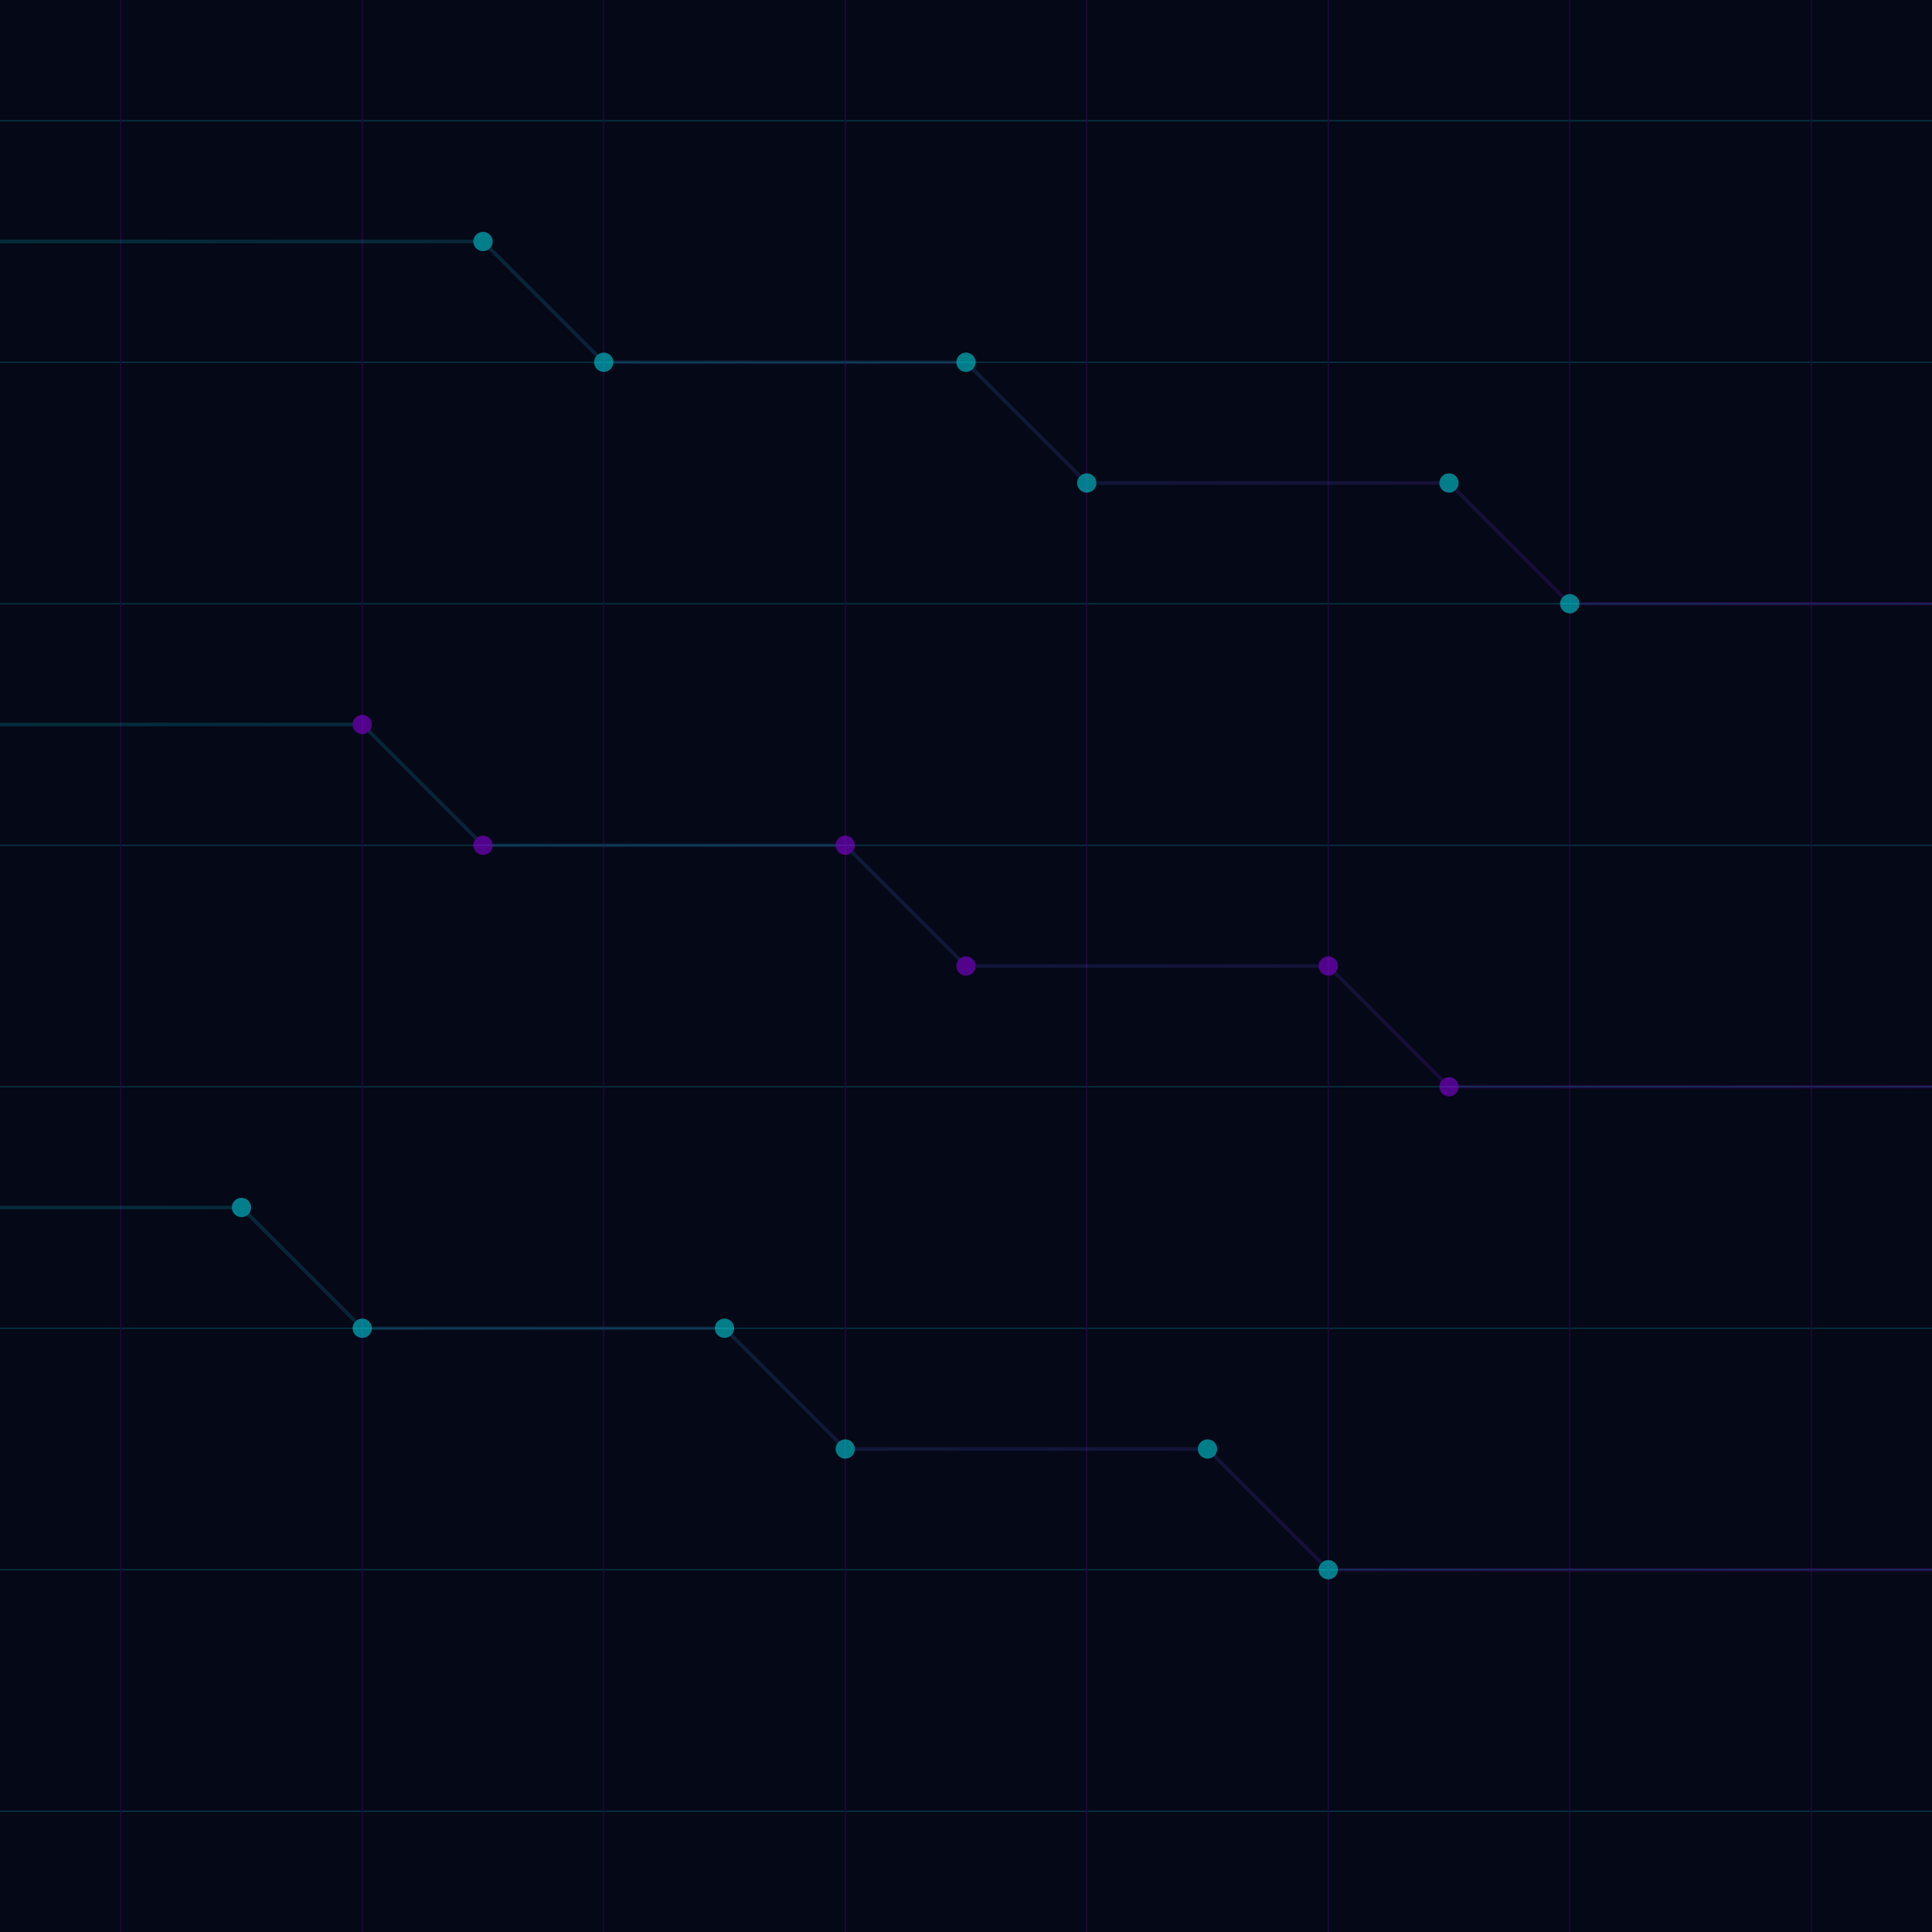 <svg width="800" height="800" viewBox="0 0 800 800" xmlns="http://www.w3.org/2000/svg">
  <defs>
    <linearGradient id="grad1" x1="0%" y1="0%" x2="100%" y2="100%">
      <stop offset="0%" stop-color="#00f2fe" stop-opacity="0.3" />
      <stop offset="100%" stop-color="#9d00ff" stop-opacity="0.3" />
    </linearGradient>
  </defs>
  <rect width="800" height="800" fill="#050816" />
  
  <!-- Grid pattern -->
  <g opacity="0.2">
    <line x1="0" y1="50" x2="800" y2="50" stroke="#00f2fe" stroke-width="0.5" />
    <line x1="0" y1="150" x2="800" y2="150" stroke="#00f2fe" stroke-width="0.5" />
    <line x1="0" y1="250" x2="800" y2="250" stroke="#00f2fe" stroke-width="0.5" />
    <line x1="0" y1="350" x2="800" y2="350" stroke="#00f2fe" stroke-width="0.5" />
    <line x1="0" y1="450" x2="800" y2="450" stroke="#00f2fe" stroke-width="0.5" />
    <line x1="0" y1="550" x2="800" y2="550" stroke="#00f2fe" stroke-width="0.5" />
    <line x1="0" y1="650" x2="800" y2="650" stroke="#00f2fe" stroke-width="0.5" />
    <line x1="0" y1="750" x2="800" y2="750" stroke="#00f2fe" stroke-width="0.5" />
    
    <line x1="50" y1="0" x2="50" y2="800" stroke="#9d00ff" stroke-width="0.5" />
    <line x1="150" y1="0" x2="150" y2="800" stroke="#9d00ff" stroke-width="0.5" />
    <line x1="250" y1="0" x2="250" y2="800" stroke="#9d00ff" stroke-width="0.5" />
    <line x1="350" y1="0" x2="350" y2="800" stroke="#9d00ff" stroke-width="0.5" />
    <line x1="450" y1="0" x2="450" y2="800" stroke="#9d00ff" stroke-width="0.5" />
    <line x1="550" y1="0" x2="550" y2="800" stroke="#9d00ff" stroke-width="0.5" />
    <line x1="650" y1="0" x2="650" y2="800" stroke="#9d00ff" stroke-width="0.5" />
    <line x1="750" y1="0" x2="750" y2="800" stroke="#9d00ff" stroke-width="0.5" />
  </g>
  
  <!-- Digital circuit pattern -->
  <g opacity="0.5">
    <path d="M0,100 L200,100 L250,150 L400,150 L450,200 L600,200 L650,250 L800,250" stroke="url(#grad1)" stroke-width="1.5" fill="none" />
    <path d="M0,300 L150,300 L200,350 L350,350 L400,400 L550,400 L600,450 L800,450" stroke="url(#grad1)" stroke-width="1.5" fill="none" />
    <path d="M0,500 L100,500 L150,550 L300,550 L350,600 L500,600 L550,650 L800,650" stroke="url(#grad1)" stroke-width="1.5" fill="none" />
    
    <circle cx="200" cy="100" r="4" fill="#00f2fe" />
    <circle cx="250" cy="150" r="4" fill="#00f2fe" />
    <circle cx="400" cy="150" r="4" fill="#00f2fe" />
    <circle cx="450" cy="200" r="4" fill="#00f2fe" />
    <circle cx="600" cy="200" r="4" fill="#00f2fe" />
    <circle cx="650" cy="250" r="4" fill="#00f2fe" />
    
    <circle cx="150" cy="300" r="4" fill="#9d00ff" />
    <circle cx="200" cy="350" r="4" fill="#9d00ff" />
    <circle cx="350" cy="350" r="4" fill="#9d00ff" />
    <circle cx="400" cy="400" r="4" fill="#9d00ff" />
    <circle cx="550" cy="400" r="4" fill="#9d00ff" />
    <circle cx="600" cy="450" r="4" fill="#9d00ff" />
    
    <circle cx="100" cy="500" r="4" fill="#00f2fe" />
    <circle cx="150" cy="550" r="4" fill="#00f2fe" />
    <circle cx="300" cy="550" r="4" fill="#00f2fe" />
    <circle cx="350" cy="600" r="4" fill="#00f2fe" />
    <circle cx="500" cy="600" r="4" fill="#00f2fe" />
    <circle cx="550" cy="650" r="4" fill="#00f2fe" />
  </g>
</svg>
